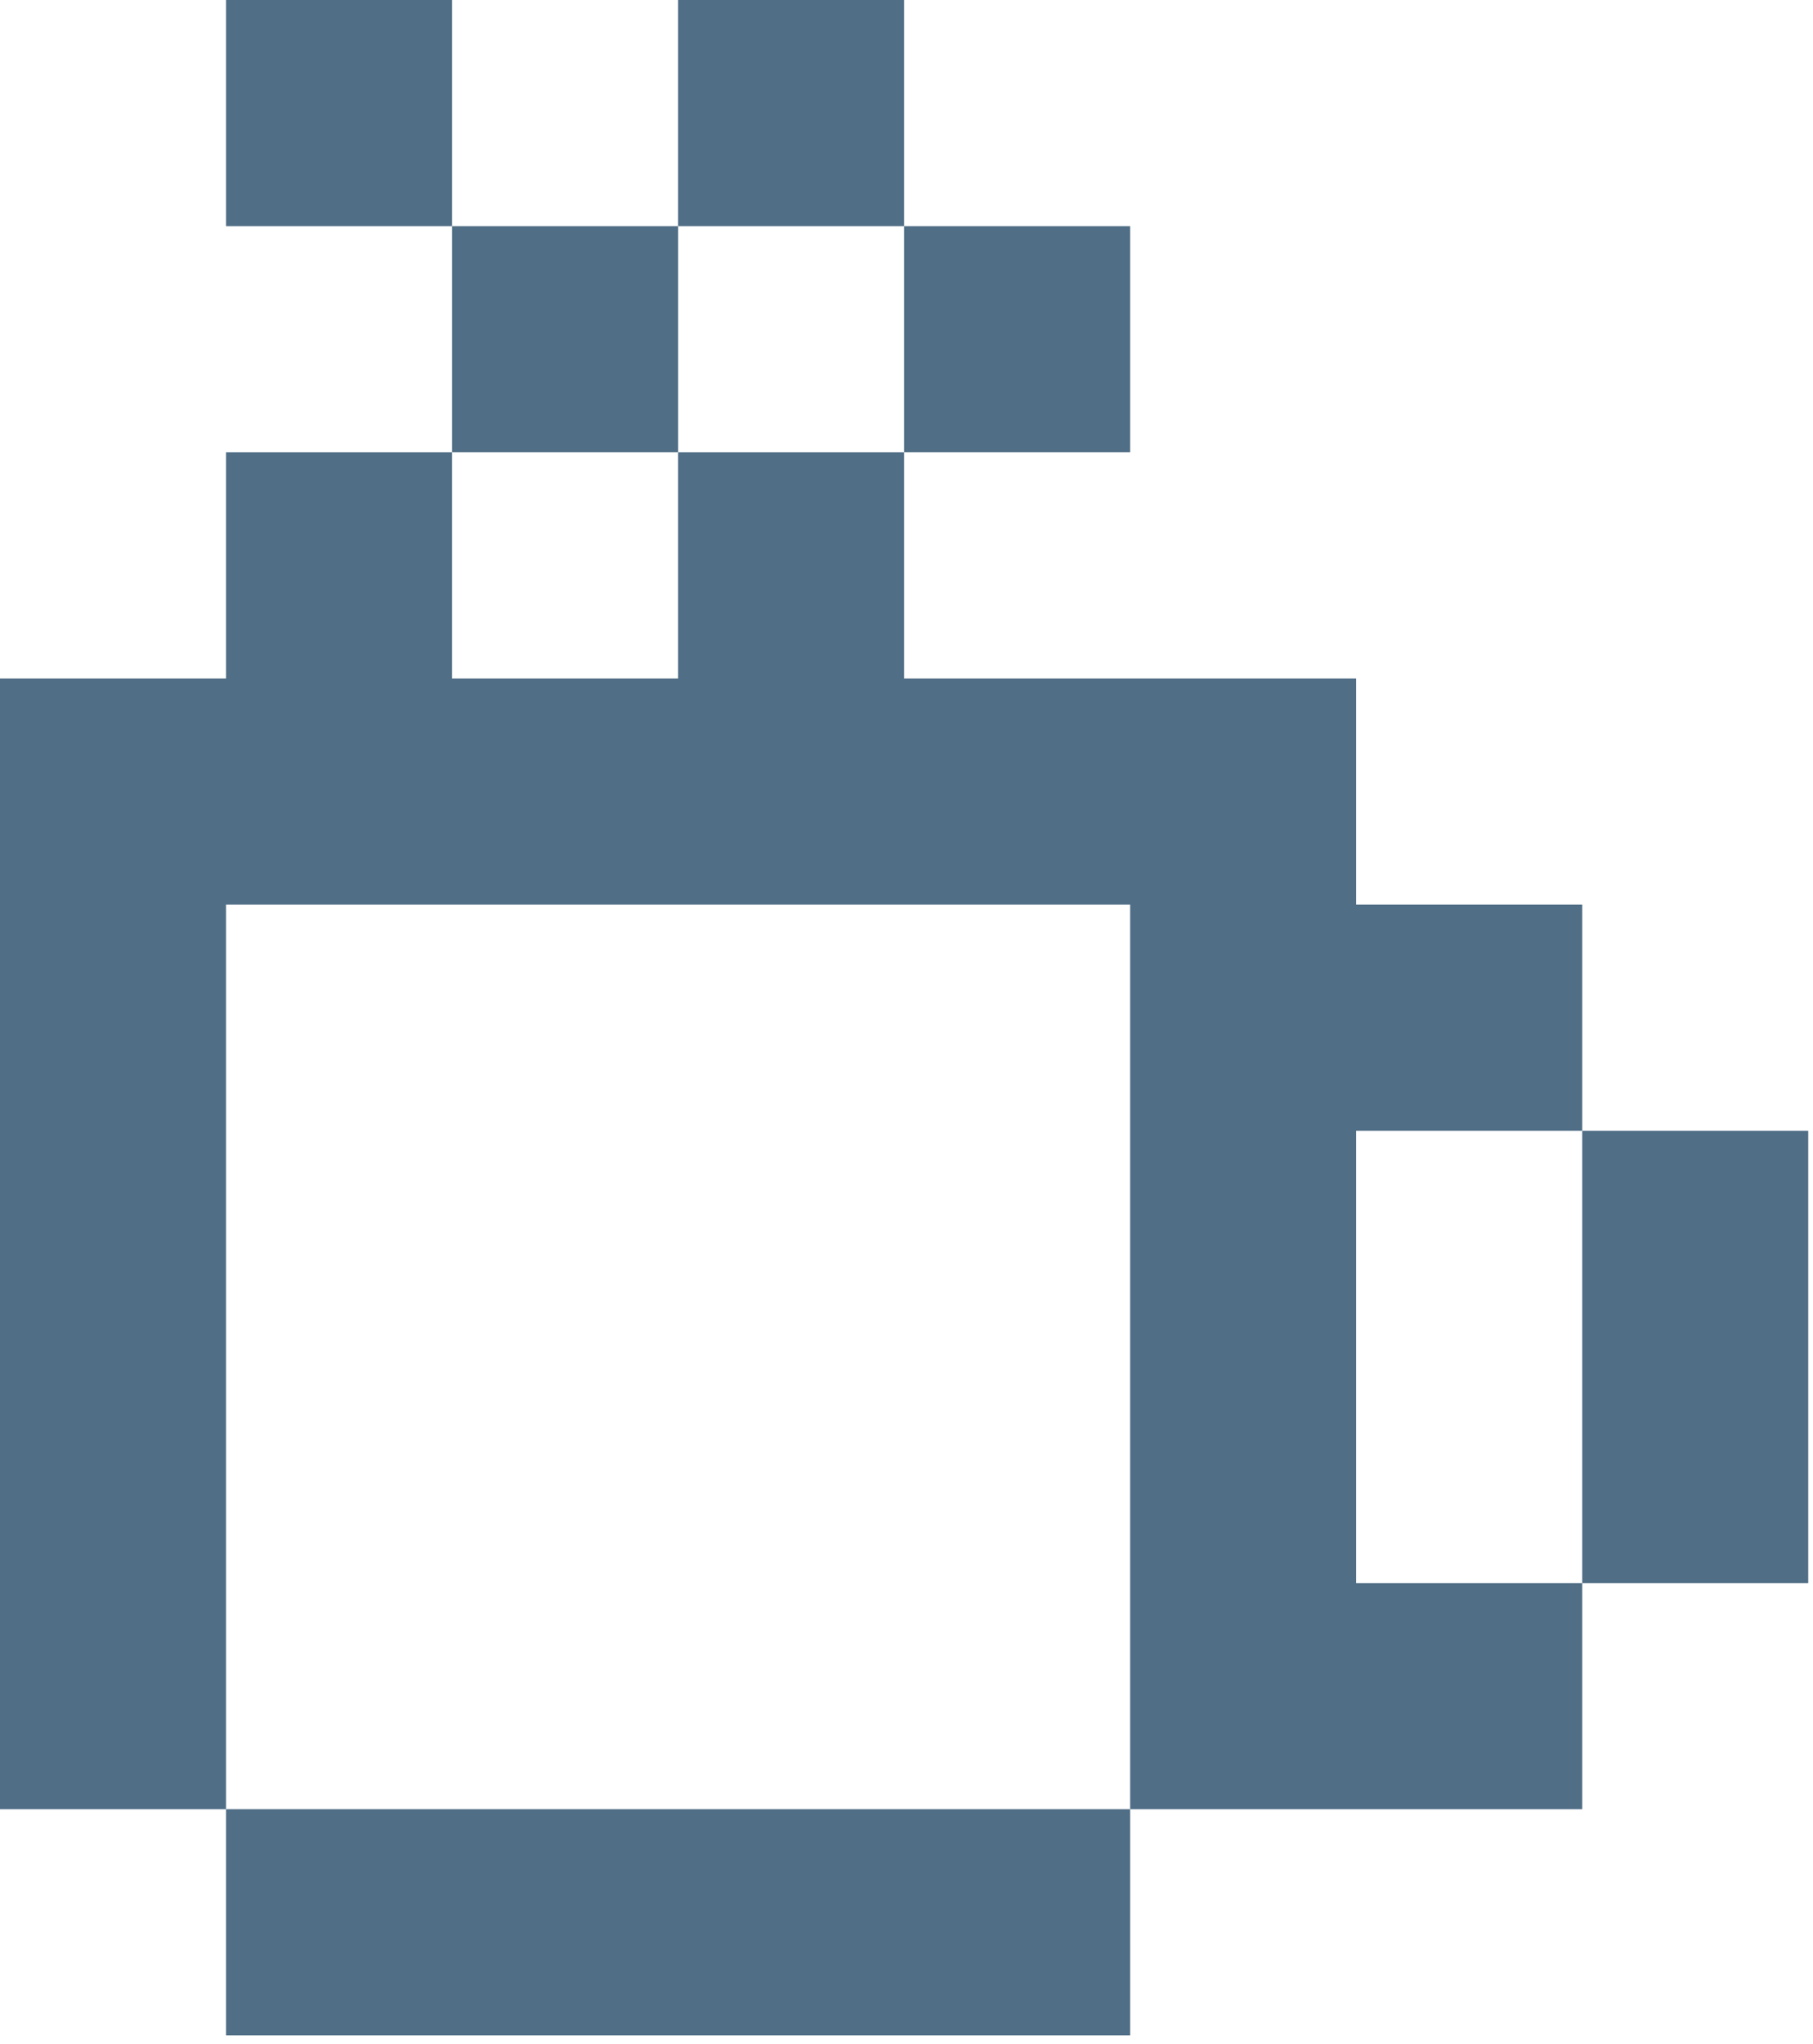 <?xml version="1.0" encoding="UTF-8"?>
<svg width="134px" height="151px" viewBox="0 0 134 151" version="1.1" xmlns="http://www.w3.org/2000/svg" xmlns:xlink="http://www.w3.org/1999/xlink">
    <!-- Generator: Sketch 45 (43475) - http://www.bohemiancoding.com/sketch -->
    <title>Page 1</title>
    <desc>Created with Sketch.</desc>
    <defs></defs>
    <g id="Page-1" stroke="none" stroke-width="1" fill="none" fill-rule="evenodd">
        <g id="Livehacks-Website-FAQ-Dropdown" transform="translate(-691, -2048)" fill="#506E86">
            <g id="Page-1" transform="translate(691, 2048)">
                <polygon id="Fill-1" points="50.118 33.413 50.118 50.118 33.411 50.118 33.411 33.413 16.705 33.413 16.705 50.118 0 50.118 0 133.649 16.705 133.649 16.705 66.825 83.53 66.825 83.53 133.649 116.941 133.649 116.941 116.942 100.235 116.942 100.235 100.236 100.235 83.529 116.941 83.529 116.941 66.825 100.235 66.825 100.235 50.118 66.824 50.118 66.824 33.413"></polygon>
                <polygon id="Fill-2" points="50.118 133.648 16.705 133.648 16.705 150.354 83.53 150.354 83.53 133.648"></polygon>
                <polygon id="Fill-3" points="116.941 116.942 133.648 116.942 133.648 83.529 116.941 83.529"></polygon>
                <polygon id="Fill-4" points="66.824 33.412 83.53 33.412 83.53 16.706 66.824 16.706"></polygon>
                <polygon id="Fill-5" points="50.118 16.706 66.824 16.706 66.824 2.84217094e-14 50.118 2.84217094e-14"></polygon>
                <polygon id="Fill-6" points="33.412 33.412 50.118 33.412 50.118 16.706 33.412 16.706"></polygon>
                <polygon id="Fill-7" points="16.706 16.706 33.412 16.706 33.412 2.84217094e-14 16.706 2.84217094e-14"></polygon>
            </g>
        </g>
    </g>
</svg>